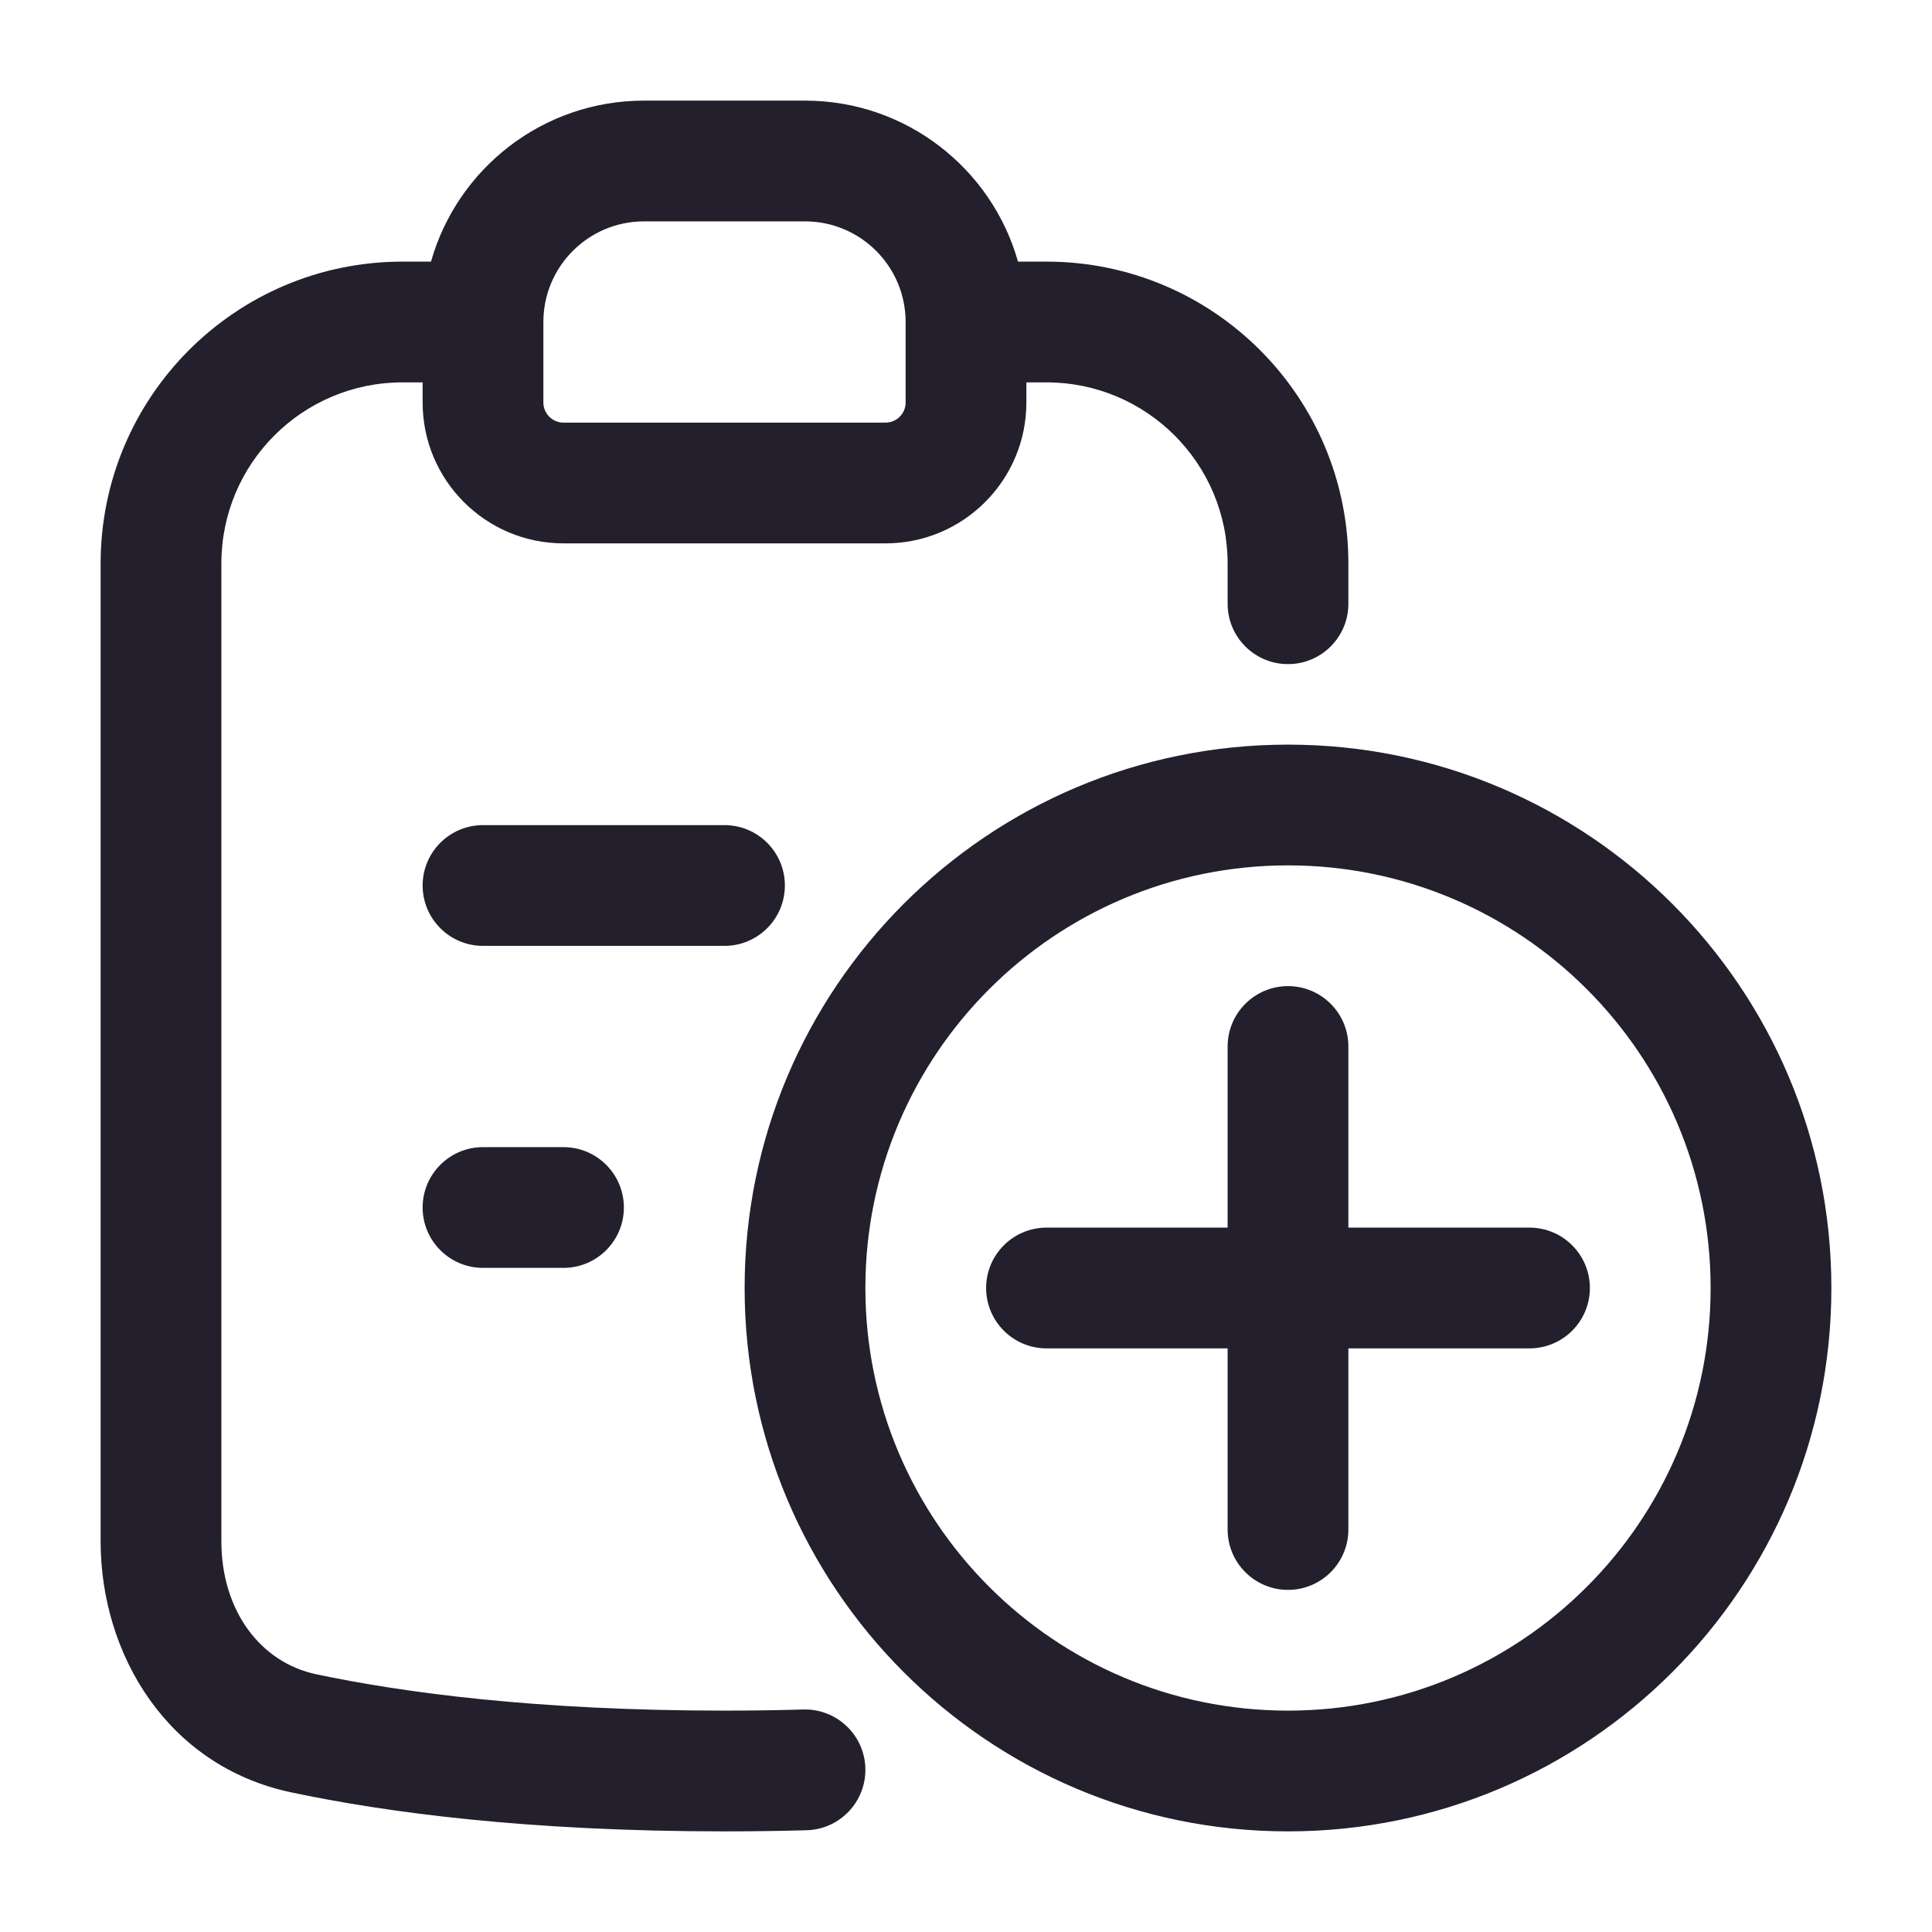 <svg width="24" height="24" viewBox="0 0 24 24" fill="none" xmlns="http://www.w3.org/2000/svg">
<path fill-rule="evenodd" clip-rule="evenodd" d="M5.354 3.25C5.68 2.096 6.741 1.25 8 1.25H10C11.259 1.25 12.32 2.096 12.646 3.25H13C15.071 3.25 16.75 4.929 16.75 7V7.5C16.75 7.914 16.414 8.25 16 8.25C15.586 8.25 15.25 7.914 15.25 7.5V7C15.25 5.757 14.243 4.75 13 4.75H12.75V5C12.75 5.966 11.966 6.75 11 6.75H7C6.034 6.75 5.25 5.966 5.25 5V4.75H5C3.757 4.75 2.75 5.757 2.75 7V19.146C2.75 20.008 3.235 20.651 3.927 20.798L3.771 21.532L3.927 20.798C5 21.025 6.654 21.25 9 21.25C9.341 21.25 9.667 21.245 9.979 21.236C10.393 21.225 10.738 21.551 10.75 21.965C10.761 22.379 10.435 22.724 10.021 22.736C9.695 22.745 9.355 22.75 9 22.75C6.558 22.75 4.799 22.516 3.616 22.265C2.084 21.941 1.25 20.556 1.25 19.146V7C1.25 4.929 2.929 3.25 5 3.25H5.354ZM8 2.75C7.31 2.75 6.75 3.31 6.75 4V5C6.75 5.138 6.862 5.25 7 5.25H11C11.138 5.25 11.25 5.138 11.25 5V4C11.25 3.31 10.69 2.75 10 2.75H8ZM16 10.75C13.101 10.75 10.75 13.101 10.75 16C10.75 18.899 13.101 21.25 16 21.25C18.899 21.25 21.25 18.899 21.25 16C21.25 13.101 18.899 10.75 16 10.75ZM9.25 16C9.25 12.272 12.272 9.25 16 9.25C19.728 9.25 22.75 12.272 22.75 16C22.75 19.728 19.728 22.75 16 22.75C12.272 22.75 9.25 19.728 9.25 16ZM5.25 11C5.25 10.586 5.586 10.25 6 10.25H9C9.414 10.25 9.75 10.586 9.75 11C9.75 11.414 9.414 11.75 9 11.75H6C5.586 11.75 5.25 11.414 5.25 11ZM16 12.25C16.414 12.25 16.75 12.586 16.75 13V15.25H19C19.414 15.25 19.75 15.586 19.75 16C19.75 16.414 19.414 16.75 19 16.75H16.75V19C16.75 19.414 16.414 19.75 16 19.75C15.586 19.75 15.25 19.414 15.25 19V16.75H13C12.586 16.75 12.25 16.414 12.25 16C12.25 15.586 12.586 15.25 13 15.25H15.25V13C15.25 12.586 15.586 12.25 16 12.25ZM5.25 15C5.25 14.586 5.586 14.25 6 14.25H7C7.414 14.25 7.75 14.586 7.75 15C7.75 15.414 7.414 15.75 7 15.75H6C5.586 15.75 5.25 15.414 5.25 15Z" fill="#231F2C"/>
</svg>
